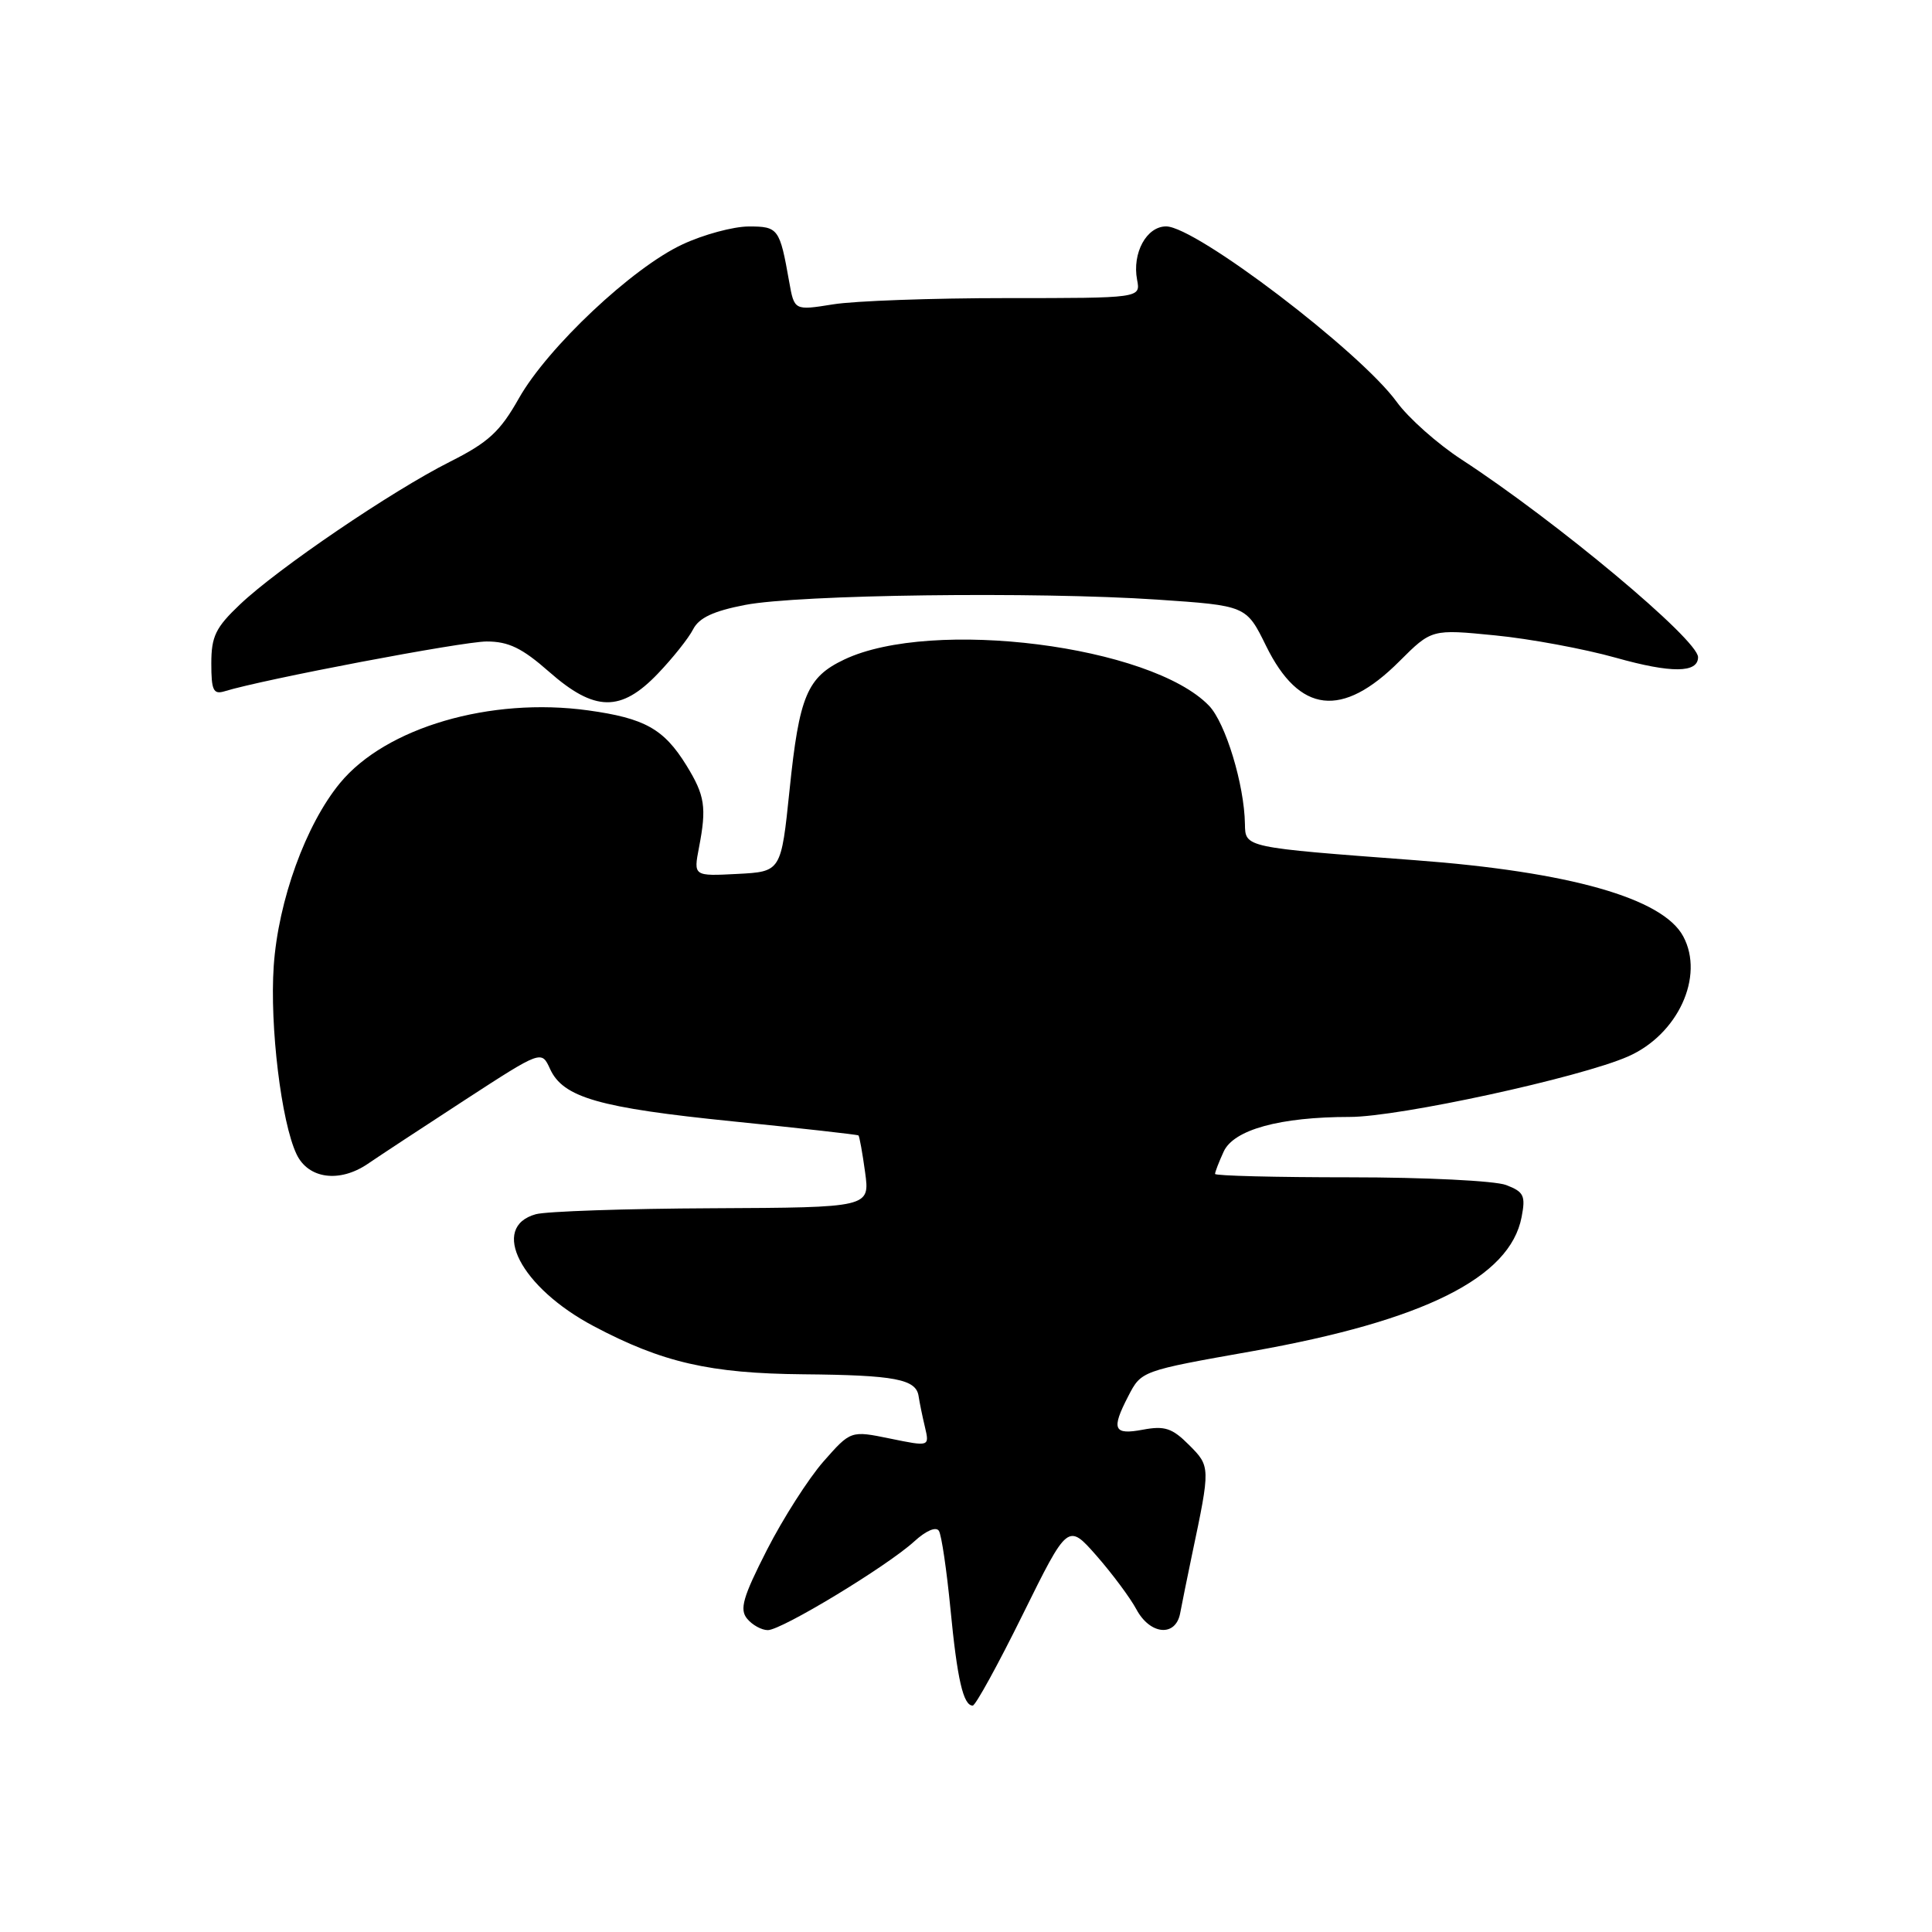 <?xml version="1.0" encoding="UTF-8" standalone="no"?>
<!DOCTYPE svg PUBLIC "-//W3C//DTD SVG 1.1//EN" "http://www.w3.org/Graphics/SVG/1.1/DTD/svg11.dtd" >
<svg xmlns="http://www.w3.org/2000/svg" xmlns:xlink="http://www.w3.org/1999/xlink" version="1.1" viewBox="0 0 256 256">
 <g >
 <path fill="currentColor"
d=" M 135.53 213.91 C 141.50 201.83 141.50 201.83 145.31 206.16 C 147.40 208.55 149.77 211.74 150.58 213.25 C 152.40 216.64 155.79 216.94 156.38 213.75 C 156.61 212.51 157.32 209.03 157.95 206.00 C 160.40 194.38 160.40 194.31 157.55 191.46 C 155.33 189.23 154.32 188.90 151.44 189.44 C 147.55 190.17 147.22 189.41 149.49 185.02 C 151.24 181.64 151.17 181.66 166.00 179.03 C 188.66 175.00 200.08 169.31 201.62 161.27 C 202.17 158.43 201.92 157.92 199.56 157.02 C 198.08 156.46 188.80 156.00 178.93 156.00 C 169.07 156.00 161.00 155.80 161.00 155.55 C 161.00 155.30 161.51 153.97 162.14 152.60 C 163.46 149.69 169.59 148.00 178.85 148.00 C 185.38 148.00 209.35 142.79 215.72 139.99 C 222.33 137.09 225.88 129.38 223.04 124.08 C 220.34 119.02 207.99 115.51 187.50 113.98 C 164.86 112.28 165.01 112.32 164.96 109.19 C 164.88 103.97 162.39 95.78 160.20 93.51 C 152.53 85.54 123.52 81.86 111.87 87.39 C 106.94 89.73 105.90 92.21 104.62 104.68 C 103.50 115.50 103.50 115.50 97.70 115.80 C 91.89 116.10 91.89 116.10 92.62 112.30 C 93.65 106.95 93.41 105.41 90.95 101.41 C 87.96 96.58 85.44 95.17 77.94 94.13 C 64.98 92.34 51.12 96.39 45.05 103.76 C 40.52 109.26 36.87 119.32 36.27 128.00 C 35.73 135.96 37.27 148.70 39.30 152.95 C 40.85 156.20 44.97 156.76 48.71 154.23 C 50.24 153.18 56.06 149.36 61.62 145.74 C 71.75 139.16 71.75 139.16 72.88 141.63 C 74.61 145.43 79.35 146.79 97.13 148.59 C 106.14 149.50 113.61 150.34 113.75 150.45 C 113.88 150.56 114.28 152.76 114.63 155.33 C 115.27 160.00 115.27 160.00 94.39 160.10 C 82.90 160.15 72.38 160.51 71.00 160.89 C 64.85 162.59 68.99 170.60 78.66 175.72 C 87.76 180.54 94.08 181.99 106.43 182.10 C 118.58 182.21 121.39 182.74 121.72 185.00 C 121.84 185.82 122.22 187.67 122.56 189.09 C 123.17 191.69 123.17 191.69 117.95 190.62 C 112.73 189.55 112.73 189.55 109.11 193.66 C 107.13 195.92 103.76 201.19 101.62 205.38 C 98.43 211.64 97.97 213.25 99.00 214.49 C 99.68 215.32 100.92 216.00 101.74 216.00 C 103.57 216.00 117.52 207.55 121.14 204.25 C 122.71 202.81 124.04 202.25 124.41 202.85 C 124.76 203.41 125.44 208.06 125.94 213.19 C 126.84 222.54 127.64 226.00 128.89 226.00 C 129.26 226.00 132.25 220.56 135.53 213.91 Z  M 87.18 89.25 C 89.15 87.19 91.25 84.55 91.84 83.39 C 92.62 81.86 94.53 80.97 98.71 80.16 C 105.83 78.78 137.32 78.38 153.32 79.45 C 165.14 80.25 165.14 80.25 167.76 85.58 C 172.16 94.55 177.84 95.21 185.41 87.64 C 189.70 83.36 189.70 83.36 198.10 84.19 C 202.72 84.64 209.93 85.98 214.13 87.16 C 221.45 89.22 225.00 89.19 225.00 87.08 C 225.00 84.76 206.27 69.11 193.68 60.90 C 190.48 58.82 186.61 55.38 185.07 53.25 C 180.24 46.59 158.45 30.00 154.52 30.00 C 151.92 30.00 150.00 33.53 150.67 37.07 C 151.14 39.50 151.14 39.50 133.32 39.50 C 123.52 39.50 113.19 39.87 110.38 40.33 C 105.25 41.15 105.25 41.15 104.57 37.33 C 103.32 30.26 103.13 30.00 99.18 30.01 C 97.16 30.02 93.21 31.08 90.42 32.39 C 83.79 35.47 72.56 46.05 68.76 52.77 C 66.26 57.20 64.73 58.61 59.63 61.18 C 51.96 65.03 36.79 75.34 31.79 80.10 C 28.57 83.15 28.00 84.33 28.00 87.91 C 28.00 91.47 28.27 92.05 29.75 91.60 C 34.86 90.02 61.29 85.00 64.48 85.00 C 67.39 85.00 69.18 85.87 72.74 89.00 C 78.79 94.33 82.27 94.39 87.18 89.25 Z "/>
</g>
</svg>
